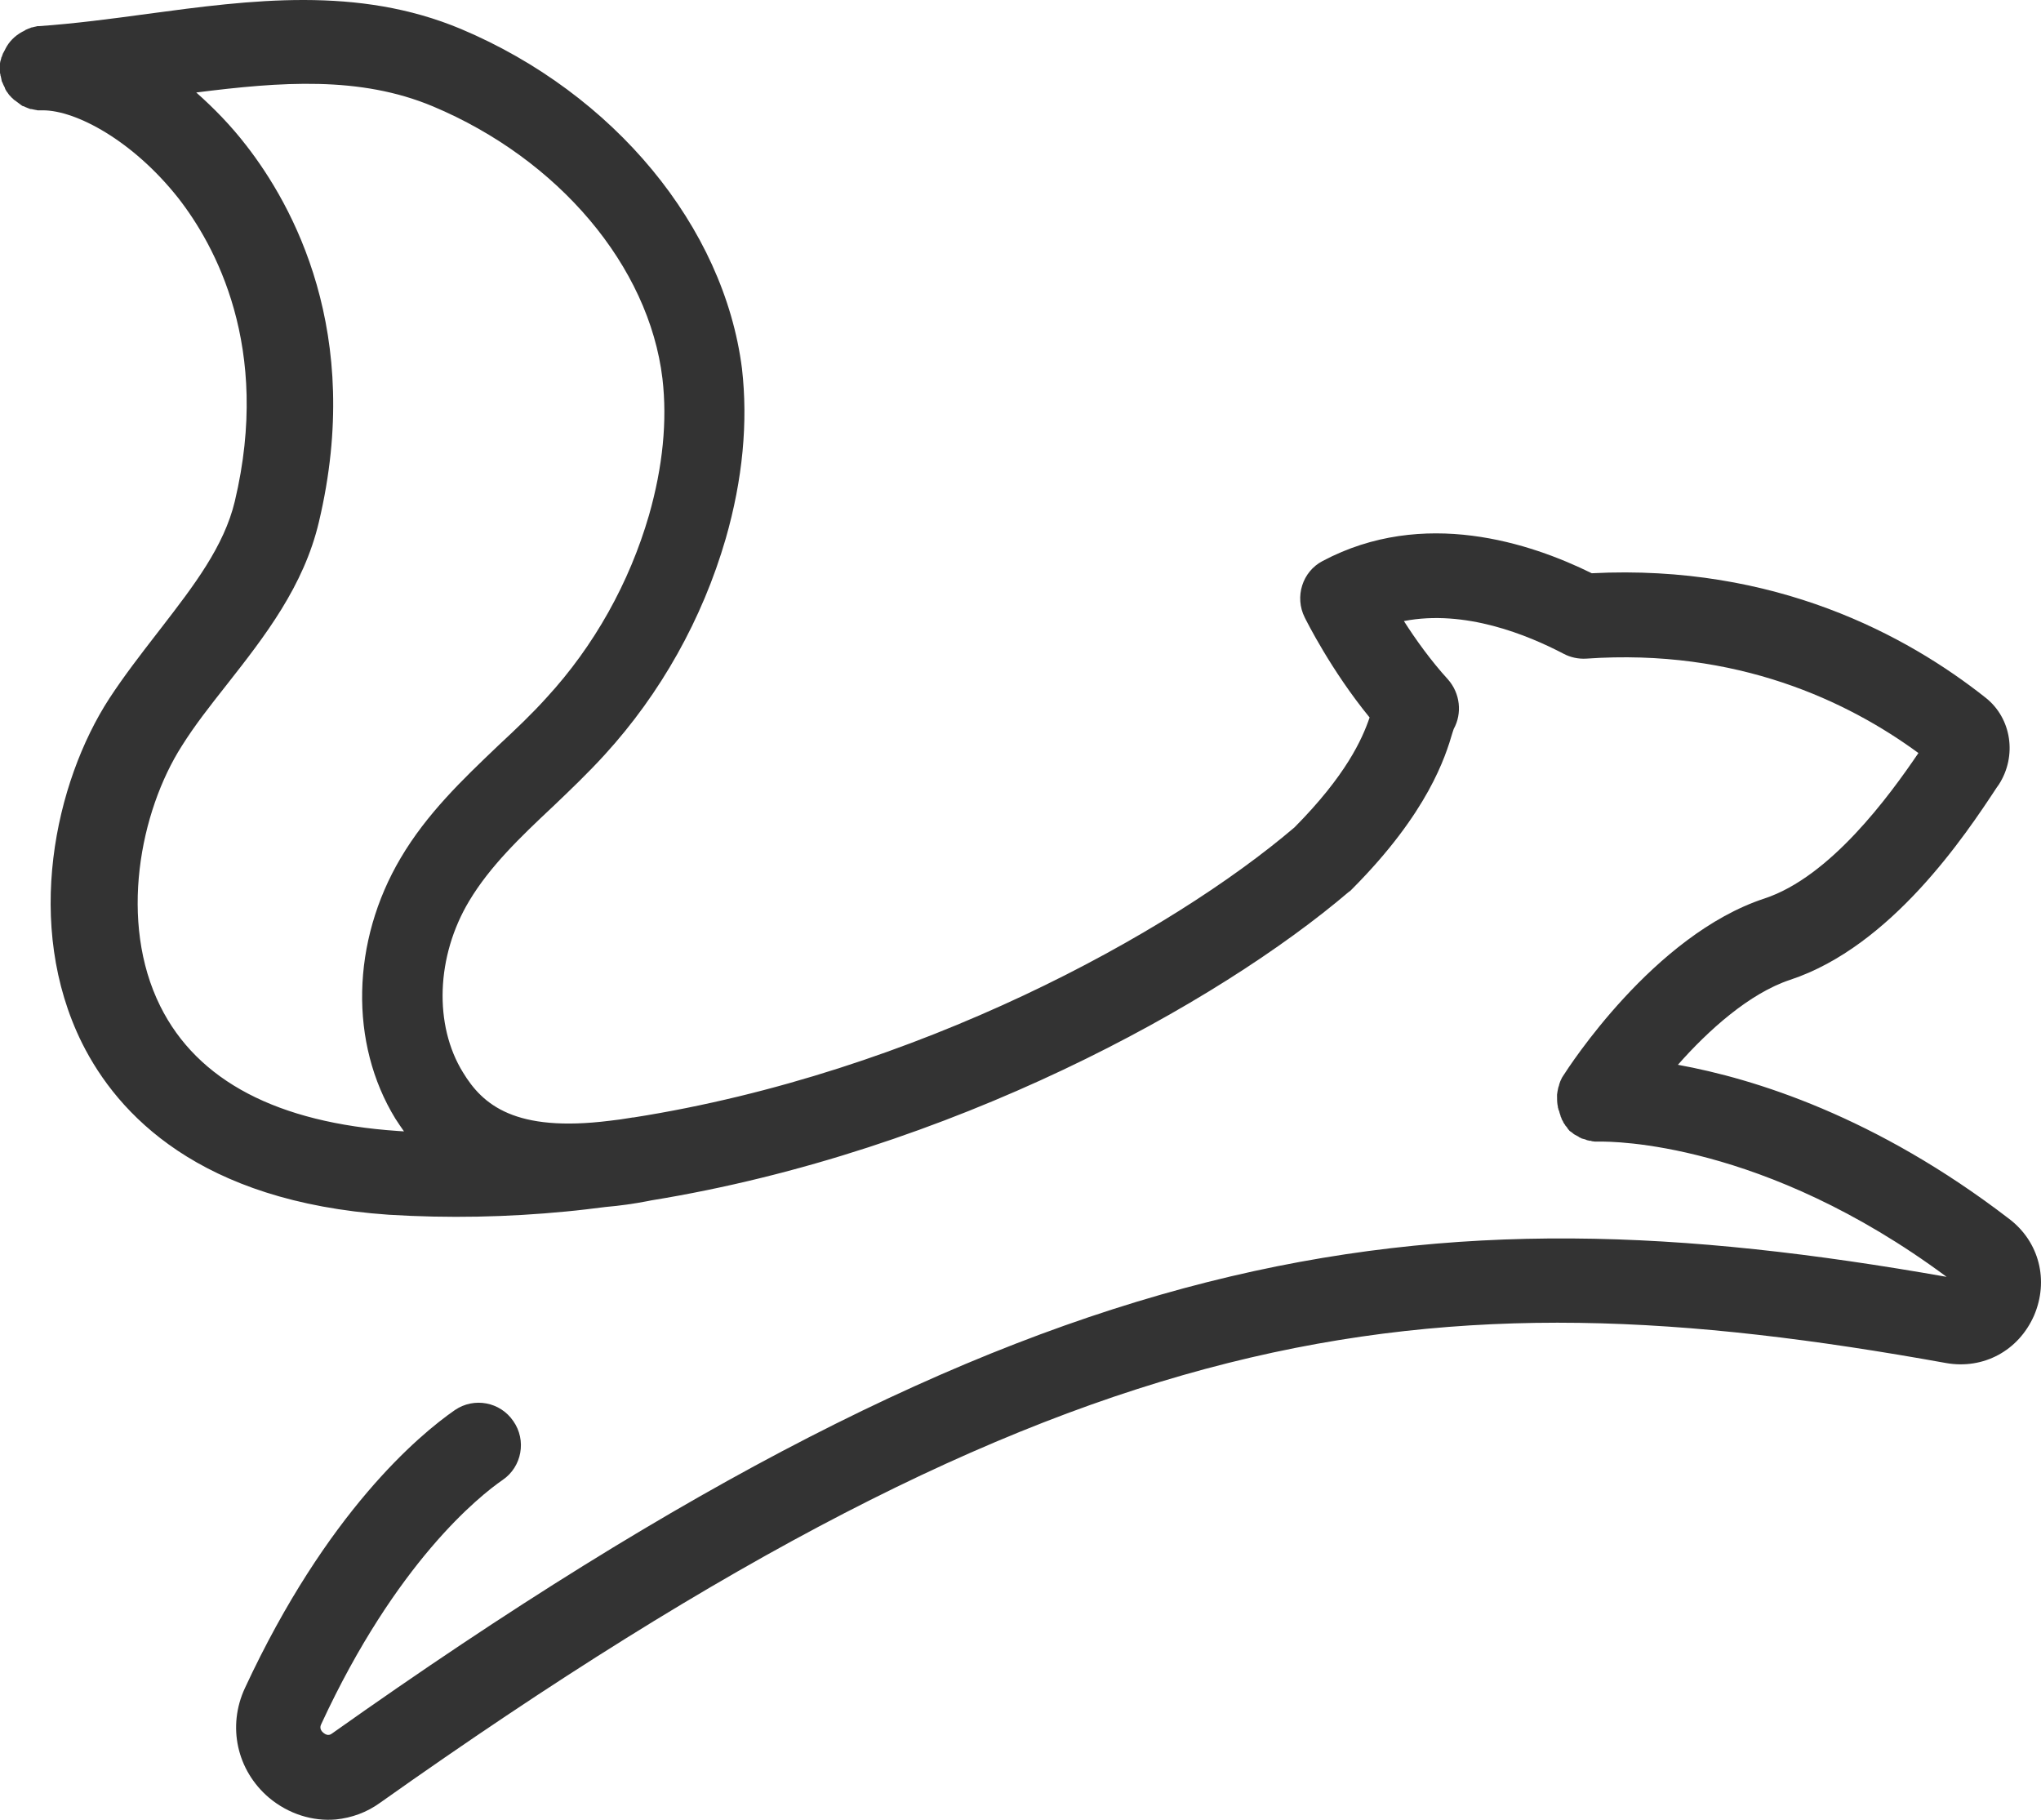 <svg width="341" height="304" viewBox="0 0 341 304" fill="none" xmlns="http://www.w3.org/2000/svg">
<path fill-rule="evenodd" clip-rule="evenodd" d="M265.942 95.763C296.575 94.194 318.612 106.138 331.779 116.581C336.077 119.994 337.033 126.274 333.962 131.052L333.621 131.53C328.368 139.515 316.019 158.081 299.099 163.678C292.277 165.931 285.386 172.142 280.337 177.875C293.096 180.196 313.358 186.476 335.668 203.608C340.717 207.43 342.354 213.915 339.83 219.785C337.237 225.655 331.37 228.794 325.161 227.702C238.038 212.003 179.569 218.897 63.518 301.146C61.266 302.784 58.742 303.671 56.149 303.944C52.261 304.286 48.235 303.057 44.96 300.327C39.571 295.754 37.933 288.382 40.935 281.966C54.58 252.616 69.999 239.715 76.003 235.552C79.21 233.368 83.576 234.187 85.759 237.395C88.01 240.603 87.192 245.039 83.985 247.224C80.028 249.954 66.178 261.011 53.693 287.972C53.557 288.245 53.284 288.86 54.034 289.474C54.785 290.088 55.262 289.747 55.535 289.542C173.77 205.724 237.219 197.806 325.23 213.3C294.583 190.574 269.167 190.699 267.372 190.707C267.344 190.707 267.323 190.708 267.306 190.708H267.238H266.556H266.488C266.385 190.708 266.3 190.69 266.215 190.673C266.13 190.656 266.044 190.639 265.942 190.639C265.874 190.571 265.805 190.571 265.737 190.571C265.601 190.571 265.464 190.571 265.328 190.503C265.248 190.503 265.191 190.479 265.145 190.46C265.111 190.446 265.083 190.434 265.055 190.434C265.017 190.396 264.957 190.379 264.888 190.36C264.833 190.345 264.774 190.328 264.714 190.298C264.634 190.298 264.577 190.275 264.531 190.255C264.497 190.241 264.469 190.23 264.441 190.23C264.341 190.23 264.278 190.193 264.197 190.147C264.168 190.13 264.136 190.111 264.1 190.093C264.048 190.067 264.005 190.051 263.969 190.037C263.911 190.015 263.869 189.999 263.827 189.957C263.759 189.888 263.622 189.82 263.486 189.752C263.213 189.615 262.94 189.479 262.735 189.274C262.701 189.24 262.65 189.206 262.599 189.172C262.548 189.138 262.497 189.104 262.462 189.069C262.326 189.001 262.258 188.933 262.189 188.865C262.155 188.796 262.104 188.745 262.053 188.694C262.002 188.643 261.951 188.592 261.917 188.523C261.917 188.455 261.848 188.387 261.78 188.319C261.746 188.25 261.695 188.199 261.644 188.148C261.592 188.097 261.541 188.046 261.507 187.977C261.507 187.909 261.439 187.841 261.371 187.773C261.337 187.704 261.303 187.653 261.268 187.602C261.234 187.551 261.2 187.499 261.166 187.431C261.166 187.363 261.098 187.226 261.03 187.158C260.996 187.124 260.978 187.073 260.961 187.022C260.944 186.971 260.927 186.919 260.893 186.885C260.893 186.785 260.857 186.722 260.81 186.642C260.793 186.612 260.775 186.58 260.757 186.544C260.757 186.464 260.733 186.407 260.714 186.361C260.7 186.327 260.689 186.299 260.689 186.271C260.654 186.203 260.637 186.134 260.62 186.066C260.603 185.998 260.586 185.93 260.552 185.861C260.552 185.781 260.529 185.725 260.509 185.678C260.496 185.645 260.484 185.617 260.484 185.588C260.416 185.452 260.347 185.315 260.347 185.179C260.279 185.042 260.279 184.974 260.279 184.838C260.279 184.769 260.262 184.718 260.245 184.667C260.228 184.616 260.211 184.564 260.211 184.496C260.143 184.018 260.143 183.541 260.143 183.063V182.858C260.143 182.79 260.16 182.704 260.177 182.619C260.194 182.534 260.211 182.449 260.211 182.38C260.211 182.312 260.228 182.261 260.245 182.21C260.262 182.158 260.279 182.107 260.279 182.039C260.279 181.971 260.296 181.92 260.313 181.868C260.33 181.817 260.347 181.766 260.347 181.698C260.382 181.629 260.399 181.561 260.416 181.493C260.433 181.425 260.45 181.356 260.484 181.288C260.484 181.208 260.507 181.152 260.527 181.105C260.54 181.072 260.552 181.043 260.552 181.015L260.552 181.014C260.621 180.81 260.689 180.605 260.757 180.469C260.757 180.435 260.774 180.418 260.791 180.401C260.808 180.384 260.825 180.367 260.825 180.333C260.893 180.128 261.03 179.923 261.166 179.718L261.184 179.69C262.015 178.395 276.261 156.188 294.801 150.095C305.785 146.478 315.61 133.031 320.522 125.796C308.787 117.196 290.23 108.254 264.987 110.029C263.69 110.097 262.394 109.824 261.234 109.21C255.231 106.07 244.792 101.77 234.558 103.749C236.469 106.753 239.061 110.37 241.927 113.51C243.973 115.831 244.314 119.175 242.882 121.769L242.677 122.383C241.517 126.342 238.652 135.693 225.962 148.457L225.757 148.662L225.553 148.867C225.518 148.867 225.501 148.884 225.484 148.901C225.467 148.918 225.45 148.935 225.416 148.935C203.516 167.637 158.828 192.414 108.751 200.536C108.64 200.573 108.529 200.59 108.408 200.609C108.305 200.625 108.194 200.642 108.069 200.673C105.954 201.082 103.566 201.424 101.178 201.628L101.175 201.629C98.993 201.902 96.811 202.175 94.628 202.379C84.804 203.335 74.911 203.54 64.95 202.925C33.294 200.741 19.649 186.134 13.713 174.258C3.957 154.6 9.142 130.71 18.284 116.65C20.726 112.921 23.471 109.374 26.119 105.951C26.282 105.74 26.445 105.529 26.608 105.319C26.731 105.16 26.854 105 26.977 104.841C32.366 97.854 37.428 91.291 39.23 83.75C45.37 57.95 35.886 40.886 29.746 33.036C22.173 23.48 12.69 18.429 7.164 18.429H7.027H6.618H6.277C6.248 18.429 6.208 18.418 6.162 18.404C6.095 18.384 6.016 18.361 5.936 18.361C5.867 18.361 5.816 18.344 5.765 18.327C5.714 18.31 5.663 18.293 5.594 18.293C5.526 18.293 5.475 18.276 5.424 18.259C5.373 18.242 5.322 18.224 5.253 18.224C5.117 18.224 5.049 18.224 4.912 18.156C4.844 18.122 4.793 18.105 4.742 18.088C4.69 18.071 4.639 18.054 4.571 18.02C4.503 17.986 4.452 17.969 4.401 17.951C4.349 17.934 4.298 17.917 4.23 17.883C4.196 17.849 4.145 17.832 4.094 17.815C4.042 17.798 3.991 17.781 3.957 17.747C3.821 17.747 3.684 17.678 3.616 17.61C3.582 17.576 3.531 17.542 3.479 17.508C3.428 17.474 3.377 17.44 3.343 17.405C3.309 17.371 3.258 17.337 3.207 17.303C3.155 17.269 3.104 17.235 3.07 17.201C3.036 17.167 2.985 17.132 2.934 17.098C2.883 17.064 2.831 17.03 2.797 16.996C2.763 16.962 2.712 16.928 2.661 16.894C2.61 16.859 2.558 16.825 2.524 16.791C2.388 16.723 2.32 16.655 2.251 16.586L2.047 16.382C1.952 16.334 1.89 16.253 1.838 16.186C1.815 16.156 1.795 16.129 1.774 16.109L1.569 15.904C1.535 15.87 1.501 15.819 1.467 15.767C1.433 15.716 1.399 15.665 1.365 15.631C1.296 15.494 1.228 15.426 1.16 15.358C1.126 15.29 1.092 15.238 1.057 15.187C1.023 15.136 0.989 15.085 0.955 15.017C0.921 14.982 0.904 14.931 0.887 14.88C0.87 14.829 0.853 14.778 0.819 14.743C0.819 14.643 0.782 14.58 0.736 14.5C0.719 14.47 0.701 14.439 0.682 14.402C0.648 14.368 0.631 14.317 0.614 14.266C0.597 14.214 0.58 14.163 0.546 14.129C0.512 14.061 0.495 14.01 0.478 13.959C0.461 13.907 0.443 13.856 0.409 13.788C0.391 13.751 0.373 13.72 0.356 13.69C0.309 13.61 0.273 13.547 0.273 13.447C0.273 13.378 0.256 13.327 0.239 13.276C0.222 13.225 0.205 13.174 0.205 13.105C0.205 13.037 0.188 12.986 0.171 12.935C0.154 12.883 0.136 12.832 0.136 12.764C0.068 12.627 0.068 12.559 0.068 12.423C0 12.286 0 12.218 0 12.082V11.945V11.672V11.467V11.331V10.921V10.648C0 10.535 0.021 10.443 0.039 10.361C0.054 10.293 0.068 10.232 0.068 10.17C0.136 10.102 0.136 10.034 0.136 9.966C0.171 9.897 0.188 9.812 0.205 9.727C0.222 9.641 0.239 9.556 0.273 9.488C0.341 9.488 0.341 9.42 0.341 9.351C0.375 9.249 0.409 9.164 0.443 9.078C0.478 8.993 0.512 8.908 0.546 8.805C0.614 8.805 0.614 8.737 0.614 8.737C0.648 8.635 0.699 8.549 0.75 8.464C0.802 8.379 0.853 8.293 0.887 8.191C1.501 6.962 2.456 6.007 3.684 5.324C3.787 5.29 3.872 5.239 3.957 5.188C4.042 5.136 4.128 5.085 4.23 5.051C4.23 4.983 4.298 4.983 4.298 4.983C4.366 4.949 4.452 4.915 4.537 4.88C4.622 4.846 4.708 4.812 4.776 4.778C4.81 4.778 4.844 4.761 4.878 4.744C4.912 4.727 4.946 4.71 4.98 4.71C5.117 4.642 5.253 4.573 5.39 4.573C5.424 4.573 5.475 4.556 5.526 4.539C5.577 4.522 5.629 4.505 5.663 4.505C5.691 4.505 5.731 4.493 5.778 4.48C5.844 4.46 5.924 4.437 6.004 4.437C6.14 4.369 6.208 4.369 6.345 4.369H6.481C12.417 3.959 18.625 3.14 24.629 2.321C41.89 0 59.765 -2.389 77.026 4.846C102.611 15.631 120.963 37.882 123.965 61.567C124.989 70.509 124.102 80.064 121.236 90.03C117.347 103.408 110.388 115.831 101.042 126.069C98.244 129.141 95.242 132.007 92.377 134.738C86.919 139.857 81.87 144.703 78.391 150.505C72.865 159.719 72.455 171.255 77.367 179.172C80.642 184.564 86.032 189.206 101.86 187.226C103.02 187.09 104.112 186.953 105.272 186.749C105.34 186.749 105.408 186.732 105.476 186.715C105.544 186.697 105.613 186.68 105.681 186.68H105.817C153.166 179.241 195.533 155.897 216.274 138.219C224.87 129.55 227.599 123.475 228.827 119.858C222.417 112.026 218.275 103.728 217.988 103.151L217.98 103.135C216.274 99.722 217.57 95.49 220.981 93.716C237.833 84.774 255.708 90.712 265.942 95.763ZM30.394 124.586C23.357 135.595 19.804 154.058 26.773 168.076C32.991 180.589 46.383 187.564 66.471 188.932C66.642 188.932 66.813 188.949 66.984 188.966C67.154 188.983 67.325 189 67.496 189L67.496 189C67.018 188.316 66.54 187.632 66.061 186.88C58.34 174.298 58.682 157.272 66.95 143.322C71.314 135.93 77.262 130.255 83.043 124.74L83.348 124.449C86.218 121.782 88.883 119.252 91.343 116.517C99.269 107.901 105.145 97.371 108.424 86.088C110.747 77.951 111.499 70.292 110.679 63.249C108.424 44.444 93.324 26.597 72.347 17.776C60.117 12.647 46.861 13.673 32.786 15.451C35.724 18.049 38.594 20.99 41.122 24.272C48.843 34.187 60.8 55.522 53.284 87.182C50.756 97.918 44.265 106.26 37.979 114.26L37.827 114.453C35.084 117.935 32.541 121.161 30.394 124.586Z" fill="#333333"/>
</svg>
